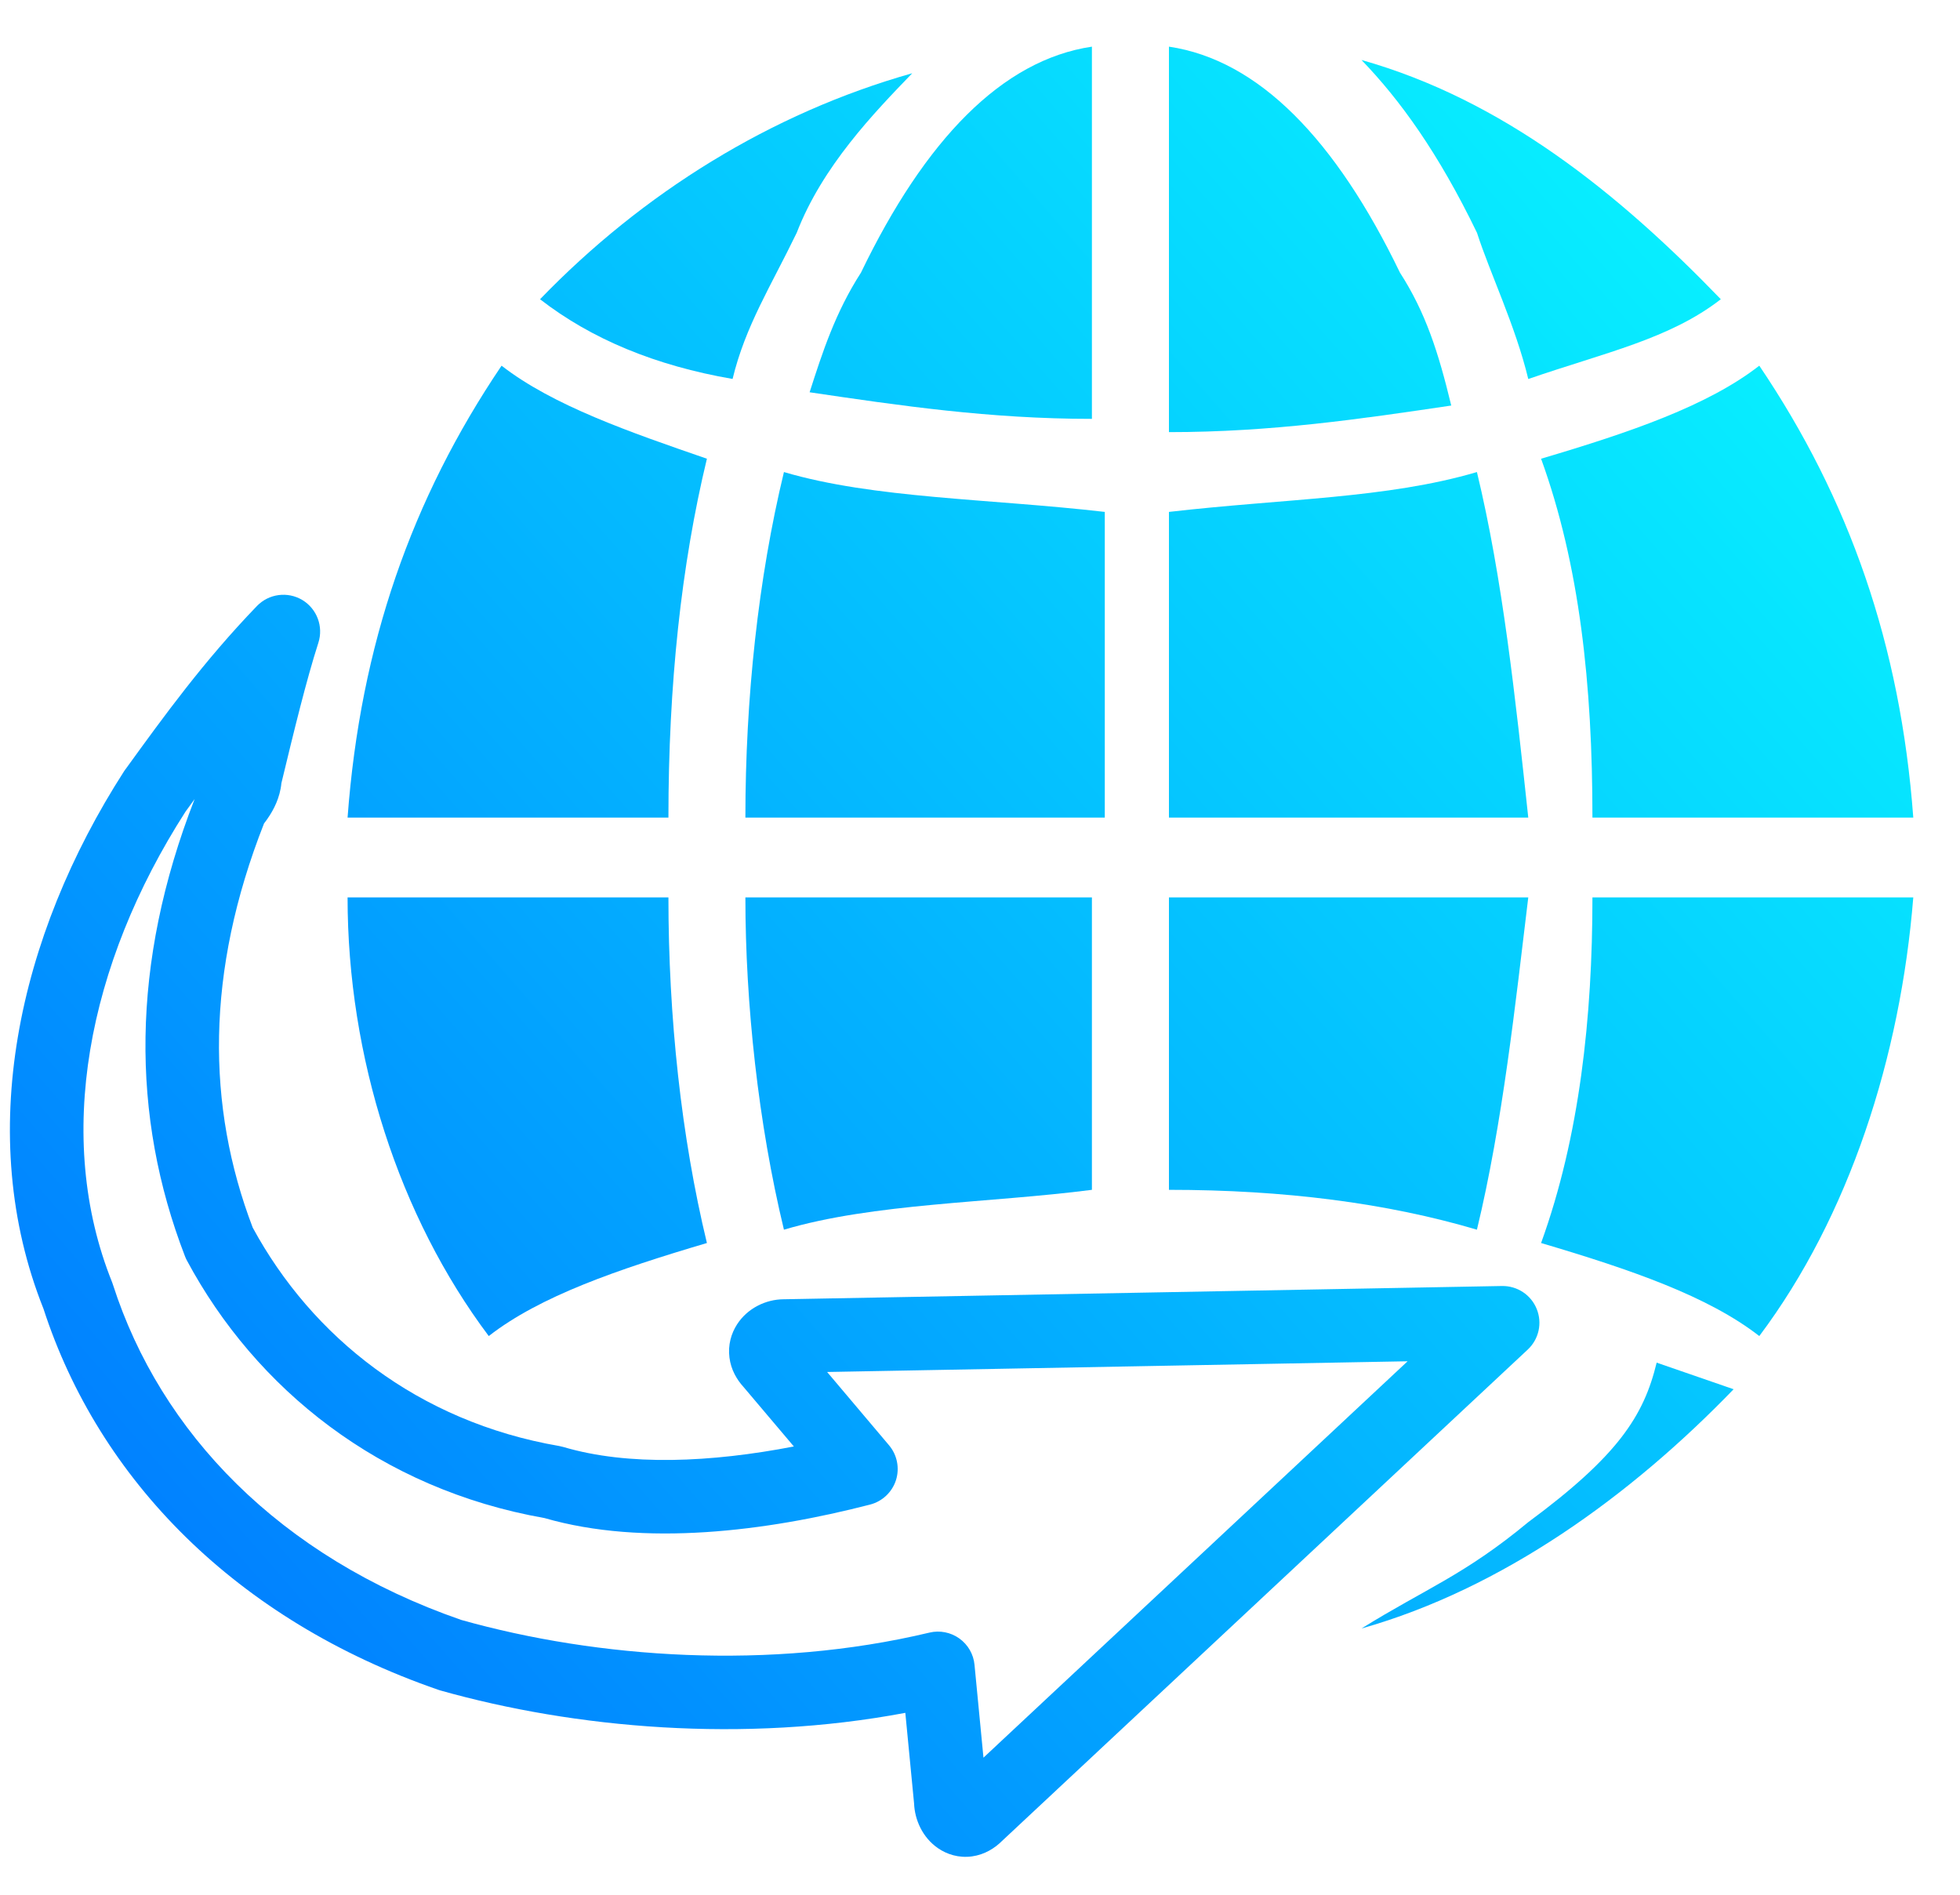 <svg width="30" height="29" viewBox="0 0 30 29" fill="none" xmlns="http://www.w3.org/2000/svg">
<path d="M11.409 12.514H16.91V7.835C15.142 7.631 13.374 7.631 11.999 7.225C11.606 8.852 11.409 10.683 11.409 12.514Z" fill="url(#paint0_linear_2145_32473)"/>
<path d="M24.374 12.514H29.285C29.089 9.87 28.303 7.632 26.928 5.597C26.142 6.208 24.963 6.614 23.588 7.021C24.178 8.649 24.374 10.48 24.374 12.514Z" fill="url(#paint1_linear_2145_32473)"/>
<path d="M11.999 18.821C13.374 18.414 15.142 18.414 16.713 18.211V13.735H11.409C11.409 15.363 11.606 17.194 11.999 18.821Z" fill="url(#paint2_linear_2145_32473)"/>
<path d="M13.178 4.173C12.785 4.783 12.588 5.394 12.392 6.004C13.767 6.207 15.142 6.411 16.713 6.411V0.714C15.338 0.918 14.16 2.138 13.178 4.173Z" fill="url(#paint3_linear_2145_32473)"/>
<path d="M24.374 13.735C24.374 15.566 24.178 17.397 23.588 19.025C24.963 19.432 26.142 19.838 26.928 20.449C28.303 18.618 29.089 16.177 29.285 13.735H24.374Z" fill="url(#paint4_linear_2145_32473)"/>
<path d="M21.428 4.173C20.445 2.138 19.267 0.918 17.892 0.714V6.614C19.463 6.614 20.838 6.411 22.213 6.207C22.017 5.394 21.821 4.783 21.428 4.173Z" fill="url(#paint5_linear_2145_32473)"/>
<path d="M23.392 5.801C24.571 5.394 25.553 5.19 26.339 4.58C24.768 2.952 23 1.528 20.839 0.918C21.428 1.528 22.017 2.342 22.607 3.563C22.803 4.173 23.196 4.987 23.392 5.801Z" fill="url(#paint6_linear_2145_32473)"/>
<path d="M10.231 13.735H5.32C5.32 16.177 6.106 18.618 7.481 20.449C8.266 19.838 9.445 19.432 10.82 19.025C10.427 17.397 10.231 15.566 10.231 13.735Z" fill="url(#paint7_linear_2145_32473)"/>
<path d="M23.392 23.297C22.41 24.111 21.821 24.314 20.839 24.925C23 24.314 24.964 22.89 26.535 21.263C26.535 21.263 26.535 21.263 25.357 20.856C25.16 21.67 24.768 22.28 23.392 23.297Z" fill="url(#paint8_linear_2145_32473)"/>
<path d="M10.82 7.021C9.641 6.614 8.463 6.208 7.677 5.597C6.302 7.632 5.516 9.87 5.32 12.514H10.231C10.231 10.48 10.427 8.649 10.82 7.021Z" fill="url(#paint9_linear_2145_32473)"/>
<path d="M23.392 13.735H17.892V18.211C19.66 18.211 21.231 18.414 22.606 18.821C22.999 17.194 23.195 15.363 23.392 13.735Z" fill="url(#paint10_linear_2145_32473)"/>
<path d="M12.195 3.562C12.588 2.545 13.374 1.731 13.963 1.121C11.802 1.731 9.838 2.952 8.266 4.58C9.052 5.19 10.034 5.597 11.213 5.8C11.409 4.987 11.802 4.376 12.195 3.562Z" fill="url(#paint11_linear_2145_32473)"/>
<path d="M22.606 7.225C21.231 7.631 19.66 7.631 17.892 7.835V12.514H23.392C23.195 10.683 22.999 8.852 22.606 7.225Z" fill="url(#paint12_linear_2145_32473)"/>
<path fill-rule="evenodd" clip-rule="evenodd" d="M4.627 9.183C4.851 9.318 4.953 9.589 4.873 9.838C4.688 10.413 4.501 11.183 4.307 11.987C4.286 12.213 4.184 12.394 4.123 12.488C4.094 12.533 4.066 12.572 4.041 12.604C3.146 14.878 3.159 16.93 3.868 18.789C4.776 20.462 6.395 21.759 8.559 22.132C8.58 22.136 8.602 22.141 8.623 22.147C9.616 22.441 10.885 22.384 12.151 22.139L11.382 21.23C11.275 21.113 11.188 20.961 11.165 20.778C11.14 20.584 11.193 20.408 11.281 20.271C11.442 20.021 11.724 19.888 11.992 19.886L22.989 19.683C23.222 19.679 23.434 19.818 23.521 20.034C23.609 20.25 23.554 20.497 23.384 20.656L15.338 28.176C15.226 28.288 15.071 28.386 14.878 28.413C14.674 28.441 14.492 28.381 14.356 28.287C14.119 28.123 14.001 27.852 13.991 27.604L13.857 26.216C11.382 26.682 8.801 26.455 6.739 25.873C6.728 25.87 6.718 25.867 6.708 25.863C3.617 24.796 1.514 22.646 0.665 20.03C-0.395 17.372 0.269 14.338 1.9 11.803C1.906 11.794 1.912 11.786 1.918 11.777L1.926 11.767C2.511 10.959 3.12 10.118 3.933 9.275C4.115 9.087 4.402 9.049 4.627 9.183ZM2.979 12.23C2.932 12.295 2.885 12.36 2.838 12.425C1.337 14.763 0.825 17.412 1.717 19.628C1.722 19.641 1.726 19.653 1.73 19.666C2.456 21.92 4.274 23.828 7.06 24.794C9.141 25.38 11.786 25.571 14.226 24.988C14.384 24.95 14.551 24.983 14.683 25.077C14.816 25.172 14.901 25.319 14.916 25.481L15.053 26.902L21.545 20.835L12.66 20.999L13.607 22.12C13.732 22.268 13.772 22.469 13.714 22.654C13.655 22.838 13.506 22.979 13.319 23.028C11.728 23.439 9.854 23.674 8.335 23.235C5.814 22.79 3.915 21.257 2.86 19.291C2.849 19.27 2.839 19.249 2.831 19.227C2.004 17.086 1.999 14.744 2.979 12.23Z" fill="url(#paint13_linear_2145_32473)"/>
<defs>
<linearGradient id="paint0_linear_2145_32473" x1="29.198" y1="0.714" x2="1.269" y2="25.09" gradientUnits="userSpaceOnUse">
<stop stop-color="#08FFFF"/>
<stop offset="1" stop-color="#007AFF"/>
</linearGradient>
<linearGradient id="paint1_linear_2145_32473" x1="29.198" y1="0.714" x2="1.269" y2="25.09" gradientUnits="userSpaceOnUse">
<stop stop-color="#08FFFF"/>
<stop offset="1" stop-color="#007AFF"/>
</linearGradient>
<linearGradient id="paint2_linear_2145_32473" x1="29.198" y1="0.714" x2="1.269" y2="25.09" gradientUnits="userSpaceOnUse">
<stop stop-color="#08FFFF"/>
<stop offset="1" stop-color="#007AFF"/>
</linearGradient>
<linearGradient id="paint3_linear_2145_32473" x1="29.198" y1="0.714" x2="1.269" y2="25.09" gradientUnits="userSpaceOnUse">
<stop stop-color="#08FFFF"/>
<stop offset="1" stop-color="#007AFF"/>
</linearGradient>
<linearGradient id="paint4_linear_2145_32473" x1="29.198" y1="0.714" x2="1.269" y2="25.09" gradientUnits="userSpaceOnUse">
<stop stop-color="#08FFFF"/>
<stop offset="1" stop-color="#007AFF"/>
</linearGradient>
<linearGradient id="paint5_linear_2145_32473" x1="29.198" y1="0.714" x2="1.269" y2="25.09" gradientUnits="userSpaceOnUse">
<stop stop-color="#08FFFF"/>
<stop offset="1" stop-color="#007AFF"/>
</linearGradient>
<linearGradient id="paint6_linear_2145_32473" x1="29.198" y1="0.714" x2="1.269" y2="25.09" gradientUnits="userSpaceOnUse">
<stop stop-color="#08FFFF"/>
<stop offset="1" stop-color="#007AFF"/>
</linearGradient>
<linearGradient id="paint7_linear_2145_32473" x1="29.198" y1="0.714" x2="1.269" y2="25.09" gradientUnits="userSpaceOnUse">
<stop stop-color="#08FFFF"/>
<stop offset="1" stop-color="#007AFF"/>
</linearGradient>
<linearGradient id="paint8_linear_2145_32473" x1="29.198" y1="0.714" x2="1.269" y2="25.09" gradientUnits="userSpaceOnUse">
<stop stop-color="#08FFFF"/>
<stop offset="1" stop-color="#007AFF"/>
</linearGradient>
<linearGradient id="paint9_linear_2145_32473" x1="29.198" y1="0.714" x2="1.269" y2="25.09" gradientUnits="userSpaceOnUse">
<stop stop-color="#08FFFF"/>
<stop offset="1" stop-color="#007AFF"/>
</linearGradient>
<linearGradient id="paint10_linear_2145_32473" x1="29.198" y1="0.714" x2="1.269" y2="25.09" gradientUnits="userSpaceOnUse">
<stop stop-color="#08FFFF"/>
<stop offset="1" stop-color="#007AFF"/>
</linearGradient>
<linearGradient id="paint11_linear_2145_32473" x1="29.198" y1="0.714" x2="1.269" y2="25.09" gradientUnits="userSpaceOnUse">
<stop stop-color="#08FFFF"/>
<stop offset="1" stop-color="#007AFF"/>
</linearGradient>
<linearGradient id="paint12_linear_2145_32473" x1="29.198" y1="0.714" x2="1.269" y2="25.09" gradientUnits="userSpaceOnUse">
<stop stop-color="#08FFFF"/>
<stop offset="1" stop-color="#007AFF"/>
</linearGradient>
<linearGradient id="paint13_linear_2145_32473" x1="29.198" y1="0.714" x2="1.269" y2="25.09" gradientUnits="userSpaceOnUse">
<stop stop-color="#08FFFF"/>
<stop offset="1" stop-color="#007AFF"/>
</linearGradient>
</defs>
</svg>
